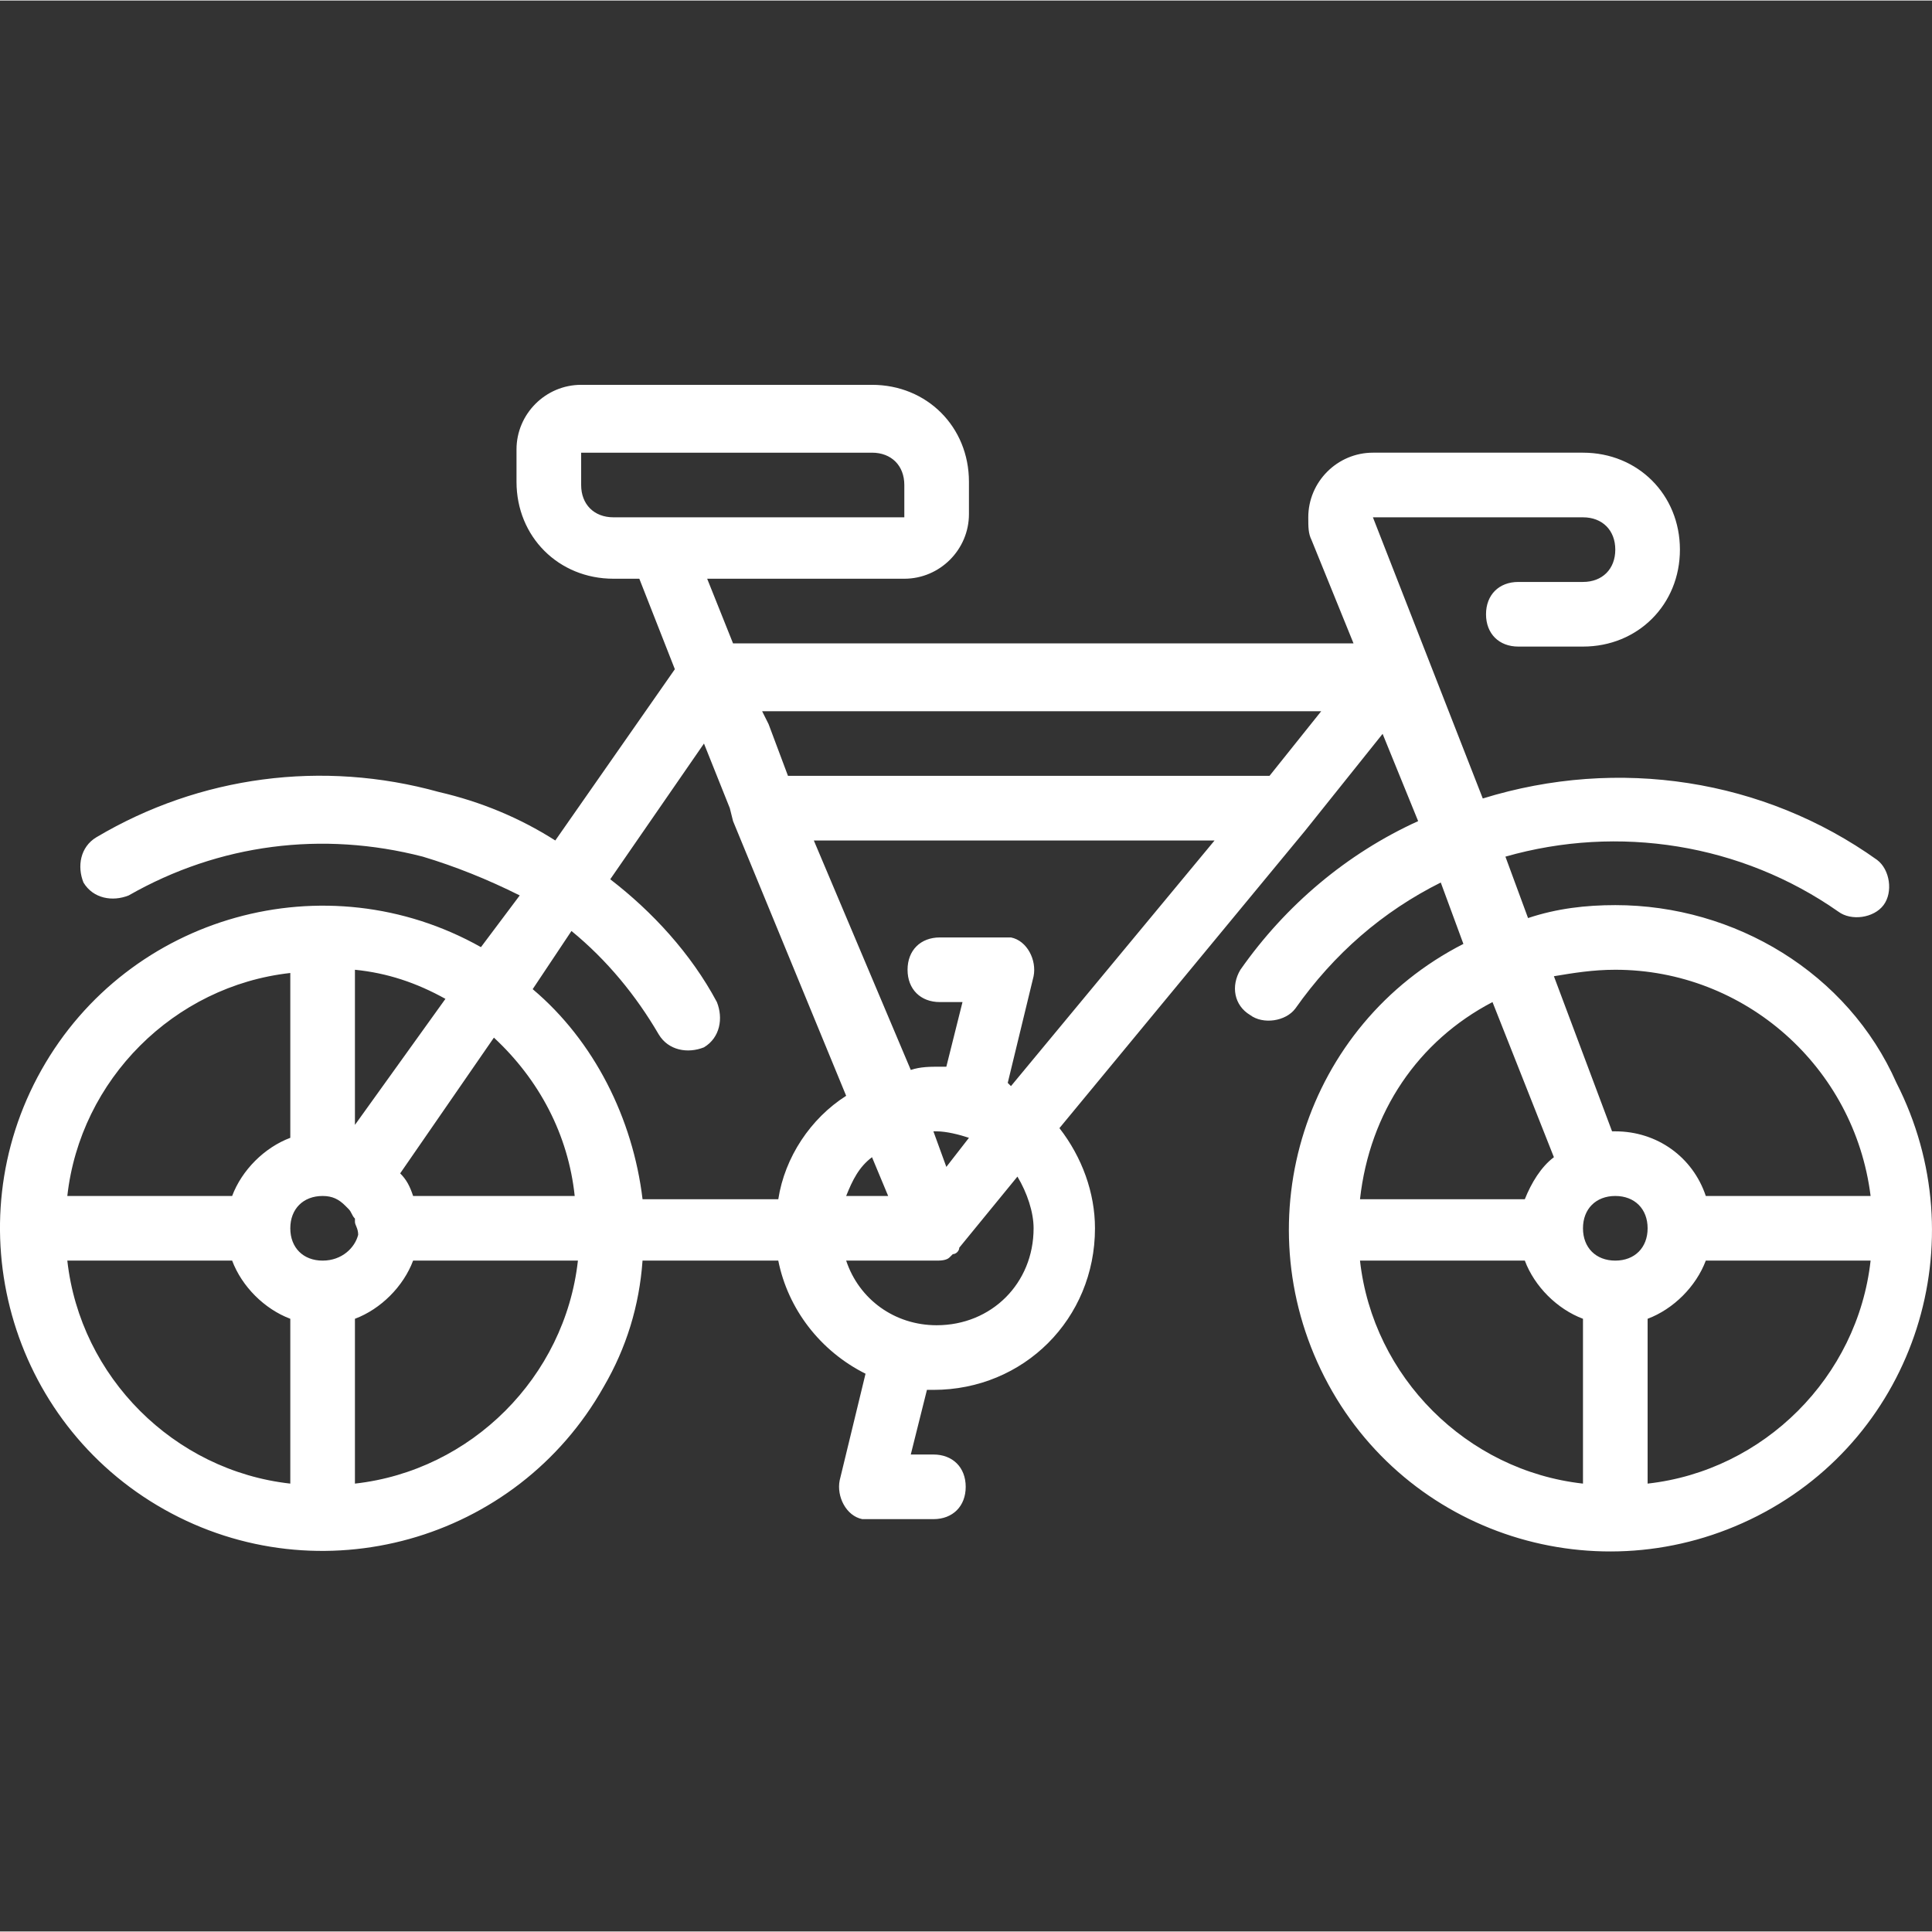 <?xml version="1.0"?>
<svg xmlns="http://www.w3.org/2000/svg" height="512px" viewBox="0 -95 478.262 478" width="512px"><rect x="0" y="-95" width="478.262" height="478" fill="#333333" stroke="none"/><path d="m399.863 128.93c-7.199 0-14.398.801-21.598 3.203l-5.602-15.203c28-8 58.398-3.199 82.398 13.602 3.203 2.398 8.801 1.602 11.203-1.602 2.398-3.199 1.598-8.797-1.602-11.199-28-20-64-25.598-97.602-15.199l-27.199-69.602h52c4.801 0 8 3.203 8 8 0 4.801-3.199 8-8 8h-16c-4.801 0-8 3.203-8 8 0 4.801 3.199 8 8 8h16c13.602 0 24-10.398 24-24 0-13.598-10.398-24-24-24h-52c-8.801 0-16 7.203-16 16 0 2.402 0 4 .801 5.602l10.398 25.602h-153.598l-6.402-16h48.801c8.801 0 16-7.203 16-16v-8c0-13.602-10.398-24-24-24h-72c-8.801 0-16 7.199-16 16v8c0 13.598 10.402 24 24 24h6.402l8.797 22.398-29.598 42.398c-8.801-5.598-18.402-9.598-28.801-12-28.801-8-59.199-4-84.801 11.203-4 2.398-4.801 7.199-3.199 11.199 2.398 4 7.199 4.801 11.199 3.199 22.402-12.801 48-16 72.801-9.602 8 2.402 16 5.602 24 9.602l-9.602 12.801c-38.398-21.602-87.199-8-108.797 30.398-21.602 38.402-8 87.199 30.398 108.801 38.398 21.602 87.199 8 108.801-30.398 5.598-9.602 8.801-20 9.598-31.203h33.602c2.398 12 10.398 22.402 21.602 28l-6.402 26.402c-.801 4 1.602 8.801 5.602 9.598h1.598 16c4.801 0 8-3.199 8-8 0-4.797-3.199-8-8-8h-5.598l4-16h1.598c22.402 0 40-17.598 40-40 0-8.797-3.199-17.598-8.797-24.797l60.797-73.602 19.203-24 8.797 21.602c-17.598 8-32.797 20.797-44 36.797-2.398 4-1.598 8.801 2.402 11.203 3.199 2.398 8.801 1.598 11.199-1.602 9.602-13.602 21.602-24 36-31.199l5.602 15.199c-39.203 20-54.402 68-34.402 107.199s68 54.402 107.199 34.402c39.203-20 54.402-68 34.402-107.203-12-27.199-40-44-69.602-44zm-256-104v-8h72c4.801 0 8 3.203 8 8v8h-72c-4.801 0-8-3.199-8-8zm183.199 56-12.797 16h-119.203l-4.797-12.797-1.602-3.203zm-92.797 112.801-3.203-8.801h.801c2.402 0 5.602.801 8 1.602zm-18.402-2.398 4 9.598h-10.398c1.598-4 3.199-7.199 6.398-9.598zm33.602-18.402 6.398-26.398c.801-4-1.598-8.801-5.598-9.602-.801 0-1.602 0-1.602 0h-16c-4.801 0-8 3.203-8 8 0 4.801 3.199 8 8 8h5.602l-4 16c-.801 0-.801 0-1.602 0-2.398 0-4.801 0-7.199.801l-24-56.801h99.199l-50.398 60.801s-.801-.801-.801-.801zm-108-37.598c8.801 7.199 16 16 21.598 25.598 2.402 4 7.203 4.801 11.203 3.203 4-2.402 4.797-7.203 3.199-11.203-6.402-12-16-22.398-26.402-30.398l23.203-33.602 6.398 16 .801 3.203 28 68c-8.801 5.598-15.199 15.199-16.801 25.598h-33.602c-2.398-20-12-39.199-27.199-52zm-39.199 65.598c-.801-2.398-1.602-4-3.203-5.598l23.203-33.602c11.199 10.402 18.398 24 20 39.199zm-22.402 16c-4.801 0-8-3.199-8-8 0-4.797 3.199-8 8-8 2.402 0 4 .801 5.602 2.402 0 0 0 0 .801.801.797.797.797 1.598 1.598 2.398v.801c0 .801.801 1.598.801 3.199-.801 3.199-4 6.398-8.801 6.398zm8-33.598v-38.402c8 .801 15.199 3.203 22.402 7.203zm-16-37.602v40.801c-6.398 2.398-12 8-14.398 14.398h-40.801c3.199-28.797 26.398-52 55.199-55.199zm-55.199 71.199h40.801c2.398 6.402 8 12 14.398 14.402v40.801c-28.801-3.203-52-26.402-55.199-55.203zm71.199 55.203v-40.801c6.402-2.402 12-8 14.402-14.402h40.797c-3.199 28.801-26.398 52-55.199 55.203zm168-63.203c0 13.602-10.398 24-24 24-10.398 0-19.199-6.398-22.398-16h22.398c.801 0 2.402 0 3.199-.797 0 0 .801-.801.801-.801.801 0 1.602-.801 1.602-1.602l14.398-17.598c2.402 4 4 8.797 4 12.797zm144-64c32 0 59.199 24 63.199 56h-40.797c-3.203-9.598-12-16-22.402-16h-.801l-14.398-38.398c4.801-.801 9.602-1.602 15.199-1.602zm0 72c-4.801 0-8-3.199-8-8 0-4.797 3.199-8 8-8s8 3.203 8 8c0 4.801-3.199 8-8 8zm-30.398-64 15.199 38.402c-3.199 2.398-5.602 6.398-7.199 10.398h-40.801c2.398-21.598 14.398-39.199 32.801-48.801zm-32.801 64h40.801c2.398 6.402 8 12 14.398 14.402v40.801c-28.801-3.203-52-26.402-55.199-55.203zm71.199 55.203v-40.801c6.402-2.402 12-8 14.402-14.402h40.797c-3.199 28.801-26.398 52-55.199 55.203zm0 0" fill="#FFFFFF"/></svg>
